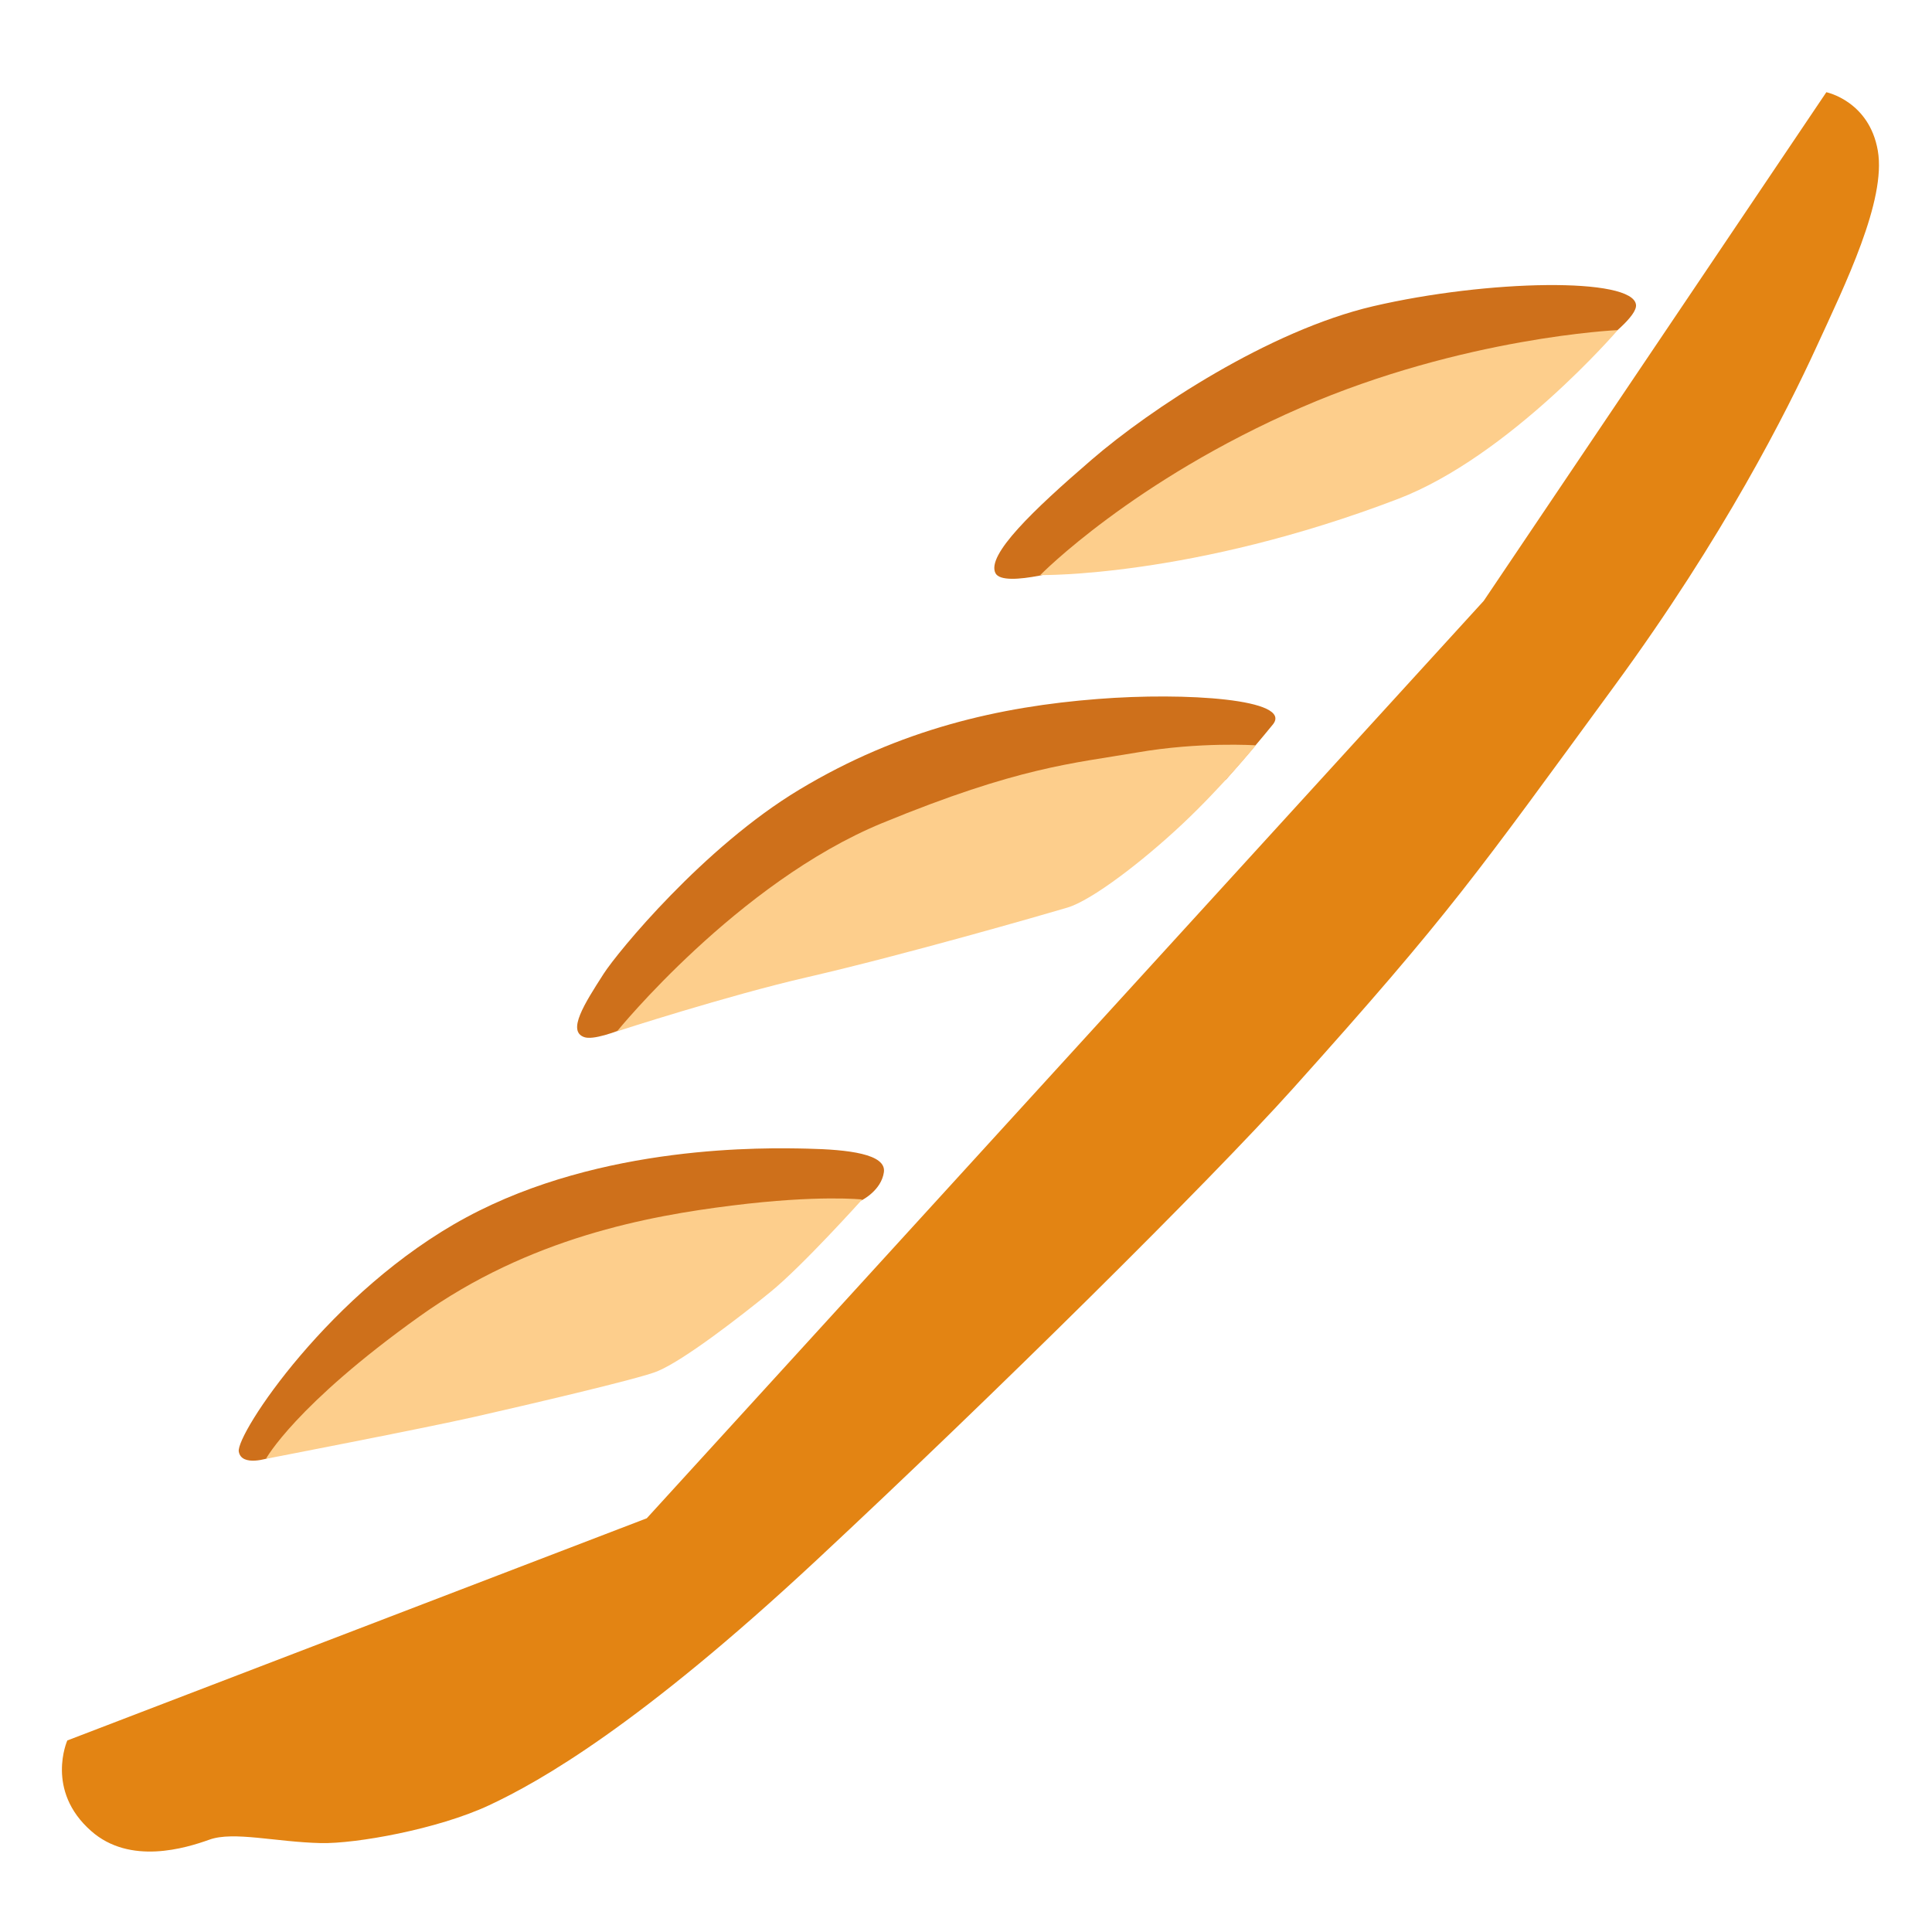 <svg xmlns="http://www.w3.org/2000/svg" viewBox="0 0 128 128"><path fill="#E38413" d="m98.3 39.81l-55.45 60.78l-38.39 14.72s-1.48 3.31 1.58 6c2.57 2.27 6.25 1.14 7.84.57s4.39.16 7.38.23c2.3.05 7.72-.91 11.13-2.5s10-5.34 21.7-16.24s26.04-25.09 31.57-31.25C96.19 60.39 97.76 58 107 45.39c7.22-9.86 11.39-18.15 13.32-22.35c1.93-4.2 4.66-9.77 4.09-13.06S121 6.11 121 6.11l-22.7 33.7z"></path><radialgradient cx="47.518" cy="49.924" r="43.766" gradienttransform="matrix(.705 .71 -1.77 1.758 102.401 -71.55)" gradientunits="userSpaceOnUse"><stop offset=".445" stop-color="#DB8316"></stop><stop offset=".539" stop-color="#DF8A1B"></stop><stop offset=".671" stop-color="#E99C2A"></stop><stop offset=".79" stop-color="#F6B23B"></stop></radialgradient><path fill="url(#notoBaguetteBread0)" d="M83.47 18.47c-7.67 5.49-19.39 17.04-33.3 32C33.25 68.66 15.7 89.71 12.28 95.9c-5.2 9.41-4.15 11.42-5.5 14.26s-3.92 5.3-2.09 8.6c1.46 2.65 5.49 1.36 7.74.51c1.79-.68 4.58-.27 8.11-.08c6.11.32 13.48-2.43 22.05-9.34S73.62 80.31 89.1 63.47s29.72-41.93 32.3-47.24c2.58-5.31 3.02-6.16 3.02-7.08c0-.93-1.63-5.35-11.96-3.91s-21.45 7.83-28.99 13.23z"></path><radialgradient cx="99.251" cy="16.863" r="9.919" gradienttransform="matrix(.8 -.6 .378 .504 13.475 67.913)" gradientunits="userSpaceOnUse"><stop offset=".029" stop-color="#FBD8A9"></stop><stop offset="1" stop-color="#FBD8A9" stop-opacity="0"></stop></radialgradient><path fill="url(#notoBaguetteBread1)" d="M102.2 8.52c-2.83.25-8.96 4.19-10.4 5.76c-4.59 5-1.41 10.03 2.5 10.16c7.38.24 13.31-4.59 14.59-9.13c1.61-5.74-2.67-7.15-6.69-6.79z"></path><radialgradient cx="76.352" cy="40.241" r="13.416" gradienttransform="matrix(.993 -.528 .47 .646 -18.34 54.592)" gradientunits="userSpaceOnUse"><stop offset=".097" stop-color="#FDE5BF"></stop><stop offset=".37" stop-color="#FCE1B9" stop-opacity=".742"></stop><stop offset=".716" stop-color="#FAD8A9" stop-opacity=".416"></stop><stop offset=".843" stop-color="#FCE0B6" stop-opacity=".211"></stop><stop offset=".974" stop-color="#FDE5BF" stop-opacity="0"></stop></radialgradient><path fill="url(#notoBaguetteBread2)" d="M75.15 28.12c-3.34 1.22-9.05 6.9-10.73 8.5c-4.01 3.84-6.83 15.41 5.78 16.1c10.29.56 22.76-9.43 20.67-18.89c-1.48-6.76-8.69-8.27-15.72-5.71z"></path><radialgradient cx="47.558" cy="72.772" r="13.1" gradienttransform="matrix(.76 -.71 .686 .612 -37.33 62.34)" gradientunits="userSpaceOnUse"><stop offset=".188" stop-color="#FBD8A9"></stop><stop offset=".977" stop-color="#FBD8A9" stop-opacity="0"></stop></radialgradient><path fill="url(#notoBaguetteBread3)" d="M49.76 60.67c-4.82.44-8.87 1.46-13.25 8.08c-5.79 8.75.17 17.01 8.23 17.38c7.66.35 15.52-4.16 17.5-11.86c2.2-8.6-5.25-14.26-12.48-13.6z"></path><radialgradient cx="24.16" cy="100.109" r="16.826" gradienttransform="matrix(.743 -.677 .383 .412 -31.988 75.173)" gradientunits="userSpaceOnUse"><stop offset="0" stop-color="#FDE5BF"></stop><stop offset="1" stop-color="#FDE5BF" stop-opacity="0"></stop></radialgradient><path fill="url(#notoBaguetteBread4)" d="M28.04 86.6c-6.54 1.62-12.19 5.8-15.9 11.84c-5.48 8.92-3.94 14.56.96 16.33c4.9 1.78 19.65-5.34 25.09-15.01c6.45-11.48-2.02-15.18-10.15-13.16z"></path><path fill="#CE701B" d="M65.95 37.97c-.6-1.2 2.48-4.16 6.37-7.51c3.89-3.36 11.76-8.56 18.65-10.17c7.6-1.77 17.24-1.94 17.42-.09c.14 1.42-6.98 5.75-6.98 5.75L71.34 37.52s-4.86 1.51-5.39.45z"></path><path fill="#FDCE8C" d="M86.2 27c-11.16 4.85-17.28 11.1-17.28 11.1s10.03.18 23.69-5.04c7.38-2.82 14.57-11.19 14.57-11.19s-10.2.45-20.98 5.13z"></path><path fill="#CE701B" d="M44.34 66.78s-4.51 2.34-5.64 1.93c-1.13-.4 0-2.18 1.29-4.19c.93-1.45 6.64-8.4 12.96-12.2c6.69-4.03 13.33-5.51 19.77-6.01c5.83-.46 12.97.01 11.61 1.69c-1.5 1.84-3.11 3.65-3.11 3.65L44.34 66.78z"></path><path fill="#FDCE8C" d="M58.45 54.53c9.07-3.73 12.65-3.95 16.85-4.67c4.19-.73 7.9-.48 7.9-.48s-2.2 2.71-4.86 5.21s-6.01 5.06-7.62 5.54s-10.89 3.15-17.19 4.6c-5.32 1.22-12.65 3.6-12.65 3.6s7.98-9.85 17.57-13.8z"></path><path fill="#CE701B" d="M15.82 96.17c-.19-1.15 6.06-10.66 15.08-15.52s19.85-4.61 22.57-4.55s5.26.35 5.09 1.56s-1.45 1.85-1.45 1.85L17.85 96.58s-1.85.64-2.03-.41z"></path><path fill="#FDCE8C" d="M27.8 87.21c7.29-5.21 15.15-6.65 20.7-7.34c5.74-.72 8.62-.4 8.62-.4s-3.95 4.4-6.08 6.13c-1.94 1.58-5.74 4.54-7.51 5.26c-1.22.5-8.79 2.26-12.09 3.01s-13.82 2.78-13.82 2.78s1.93-3.55 10.18-9.44z"></path></svg>